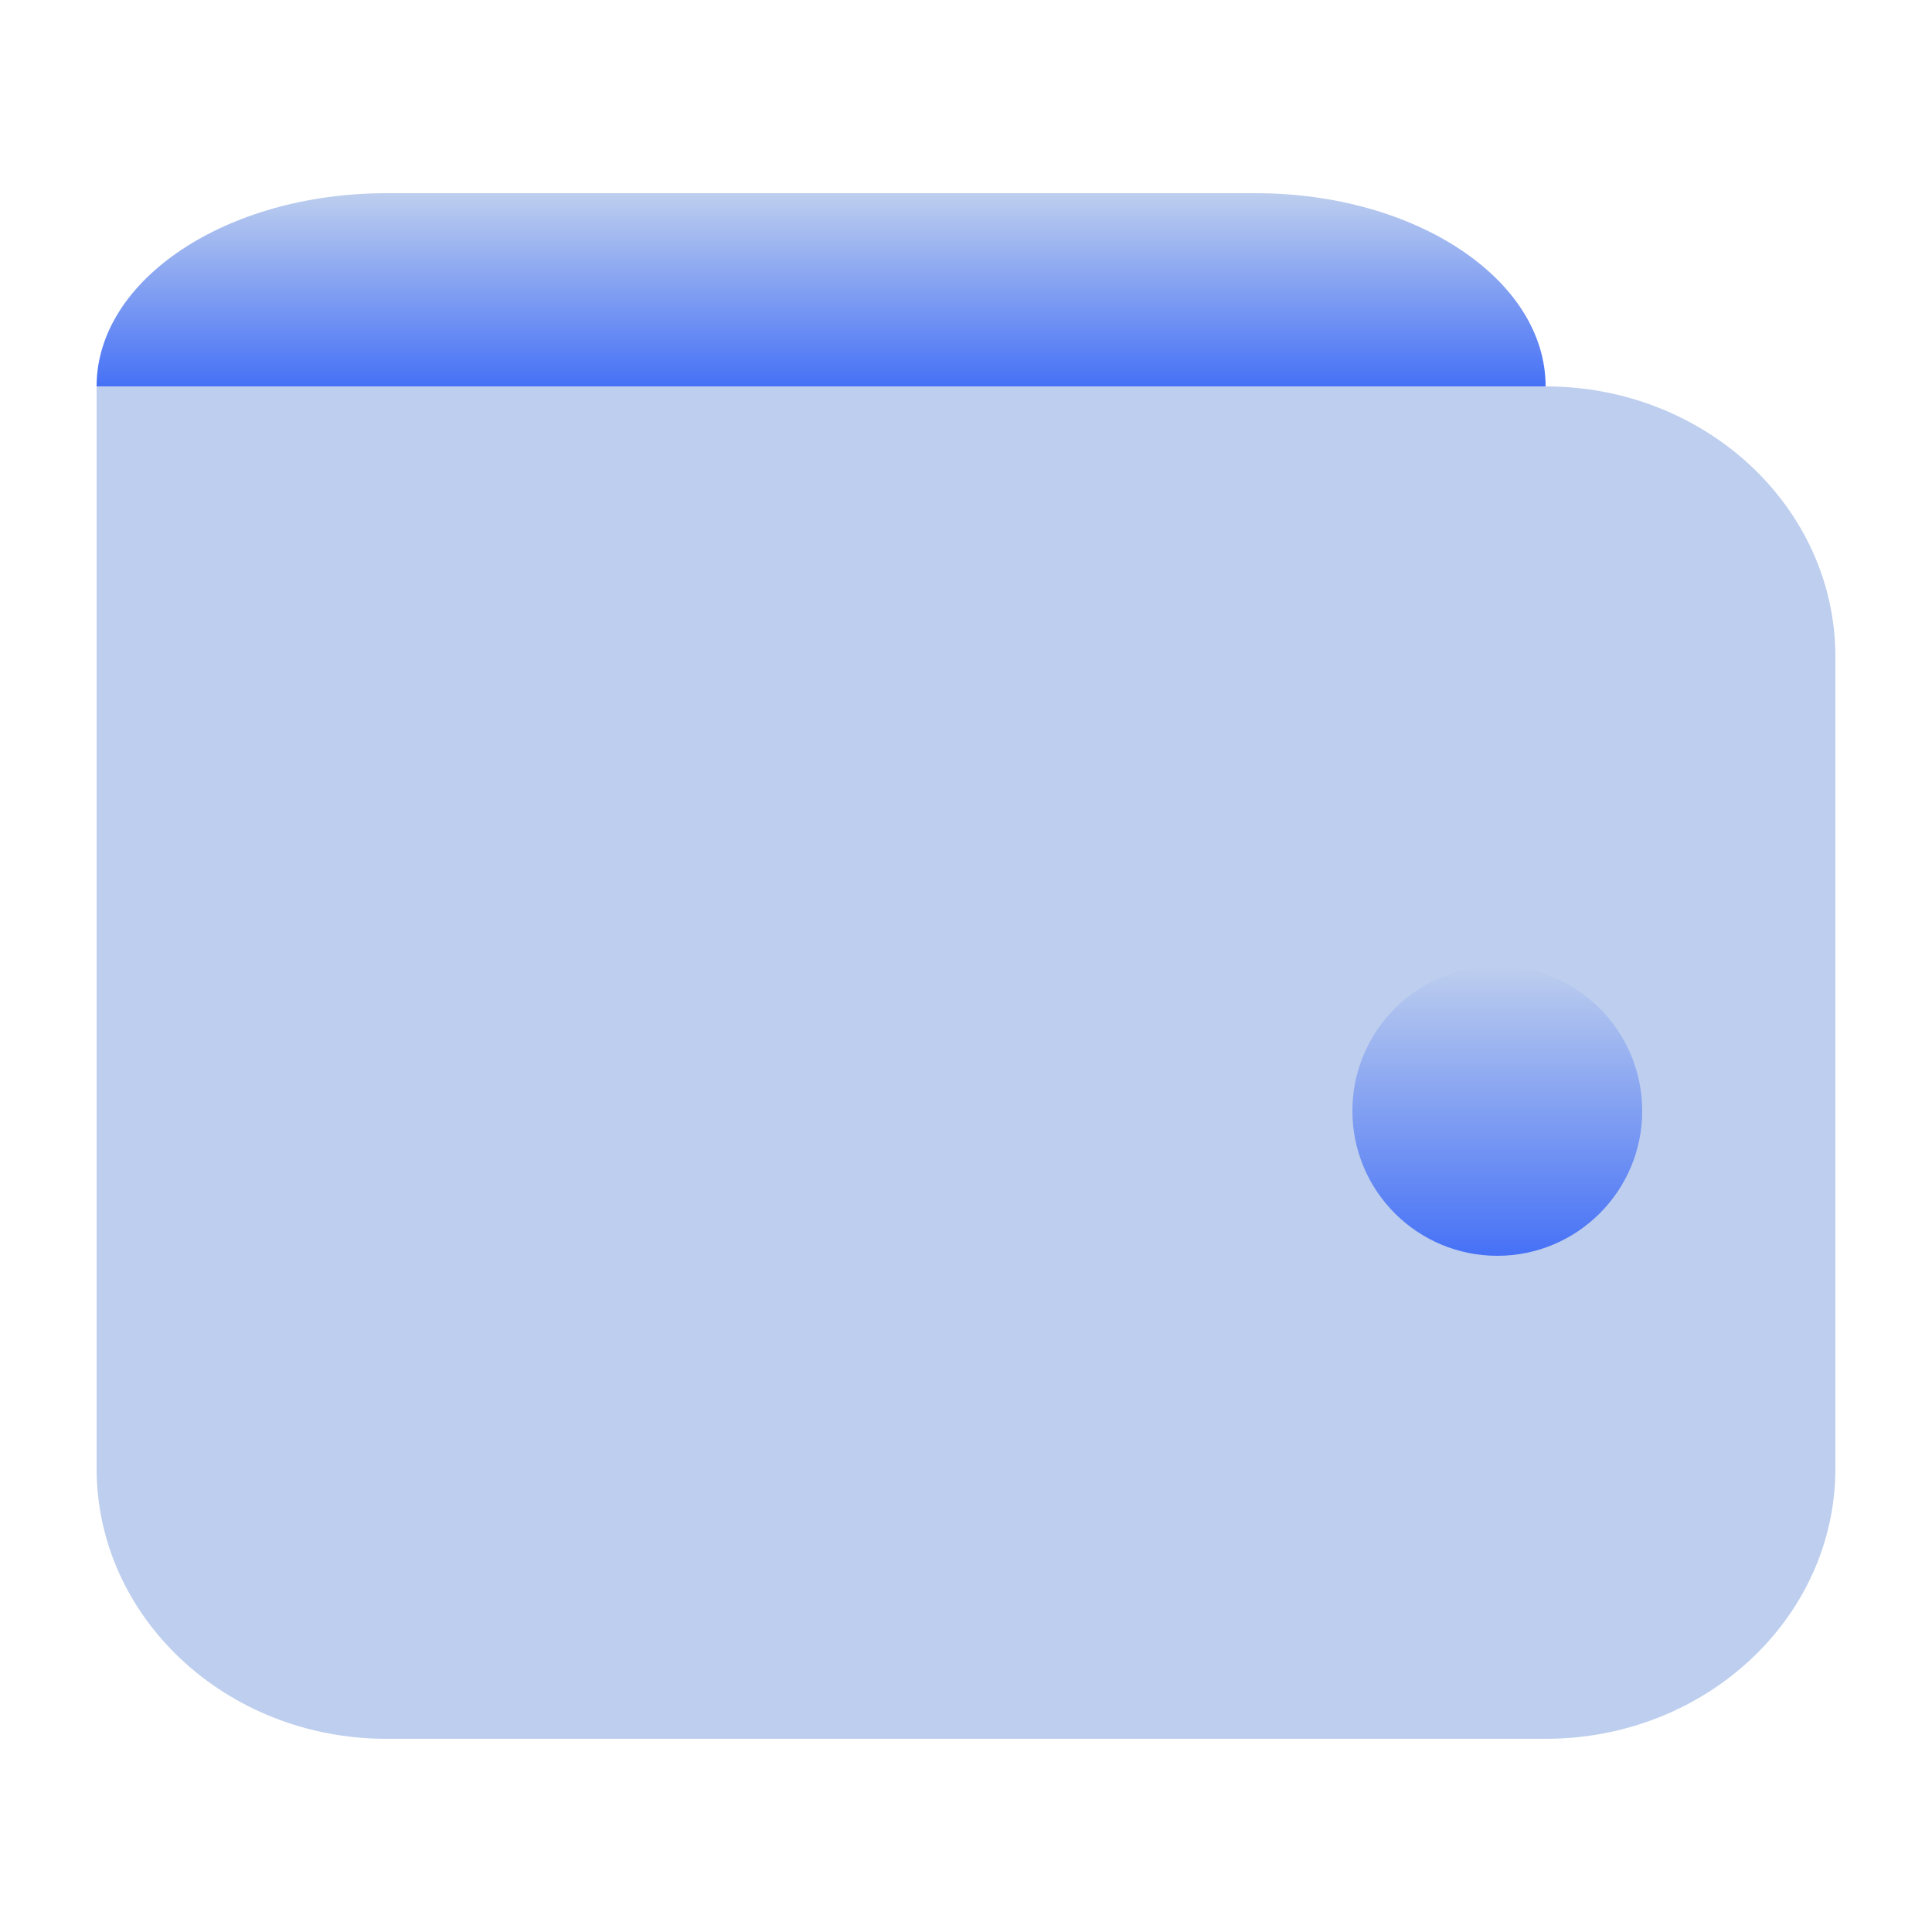 <svg width="20" height="20" viewBox="0 0 20 20" fill="none" xmlns="http://www.w3.org/2000/svg">
<g clip-path="url(#clip0_71_1449)">
<path d="M16 18H4C2.343 18 1 16.747 1 15.2V4H16C17.657 4 19 5.253 19 6.8V15.2C19 16.747 17.657 18 16 18Z" fill="#BDCEEE"/>
<path d="M15.5 13C16.328 13 17 12.328 17 11.5C17 10.672 16.328 10 15.5 10C14.672 10 14 10.672 14 11.5C14 12.328 14.672 13 15.5 13Z" fill="url(#paint0_linear_71_1449)"/>
<path d="M1 4C1 2.895 2.343 2 4 2H13C14.657 2 16 2.895 16 4H1Z" fill="url(#paint1_linear_71_1449)"/>
</g>
<defs>
<linearGradient id="paint0_linear_71_1449" x1="15.5" y1="10" x2="15.5" y2="13" gradientUnits="userSpaceOnUse">
<stop stop-color="#BDCEEE"/>
<stop offset="1" stop-color="#4671F6"/>
</linearGradient>
<linearGradient id="paint1_linear_71_1449" x1="8.5" y1="2" x2="8.5" y2="4" gradientUnits="userSpaceOnUse">
<stop stop-color="#BDCEEE"/>
<stop offset="1" stop-color="#4671F6"/>
</linearGradient>
<clipPath id="clip0_71_1449">
<rect width="20" height="20" fill="white"/>
</clipPath>
</defs>
</svg>
